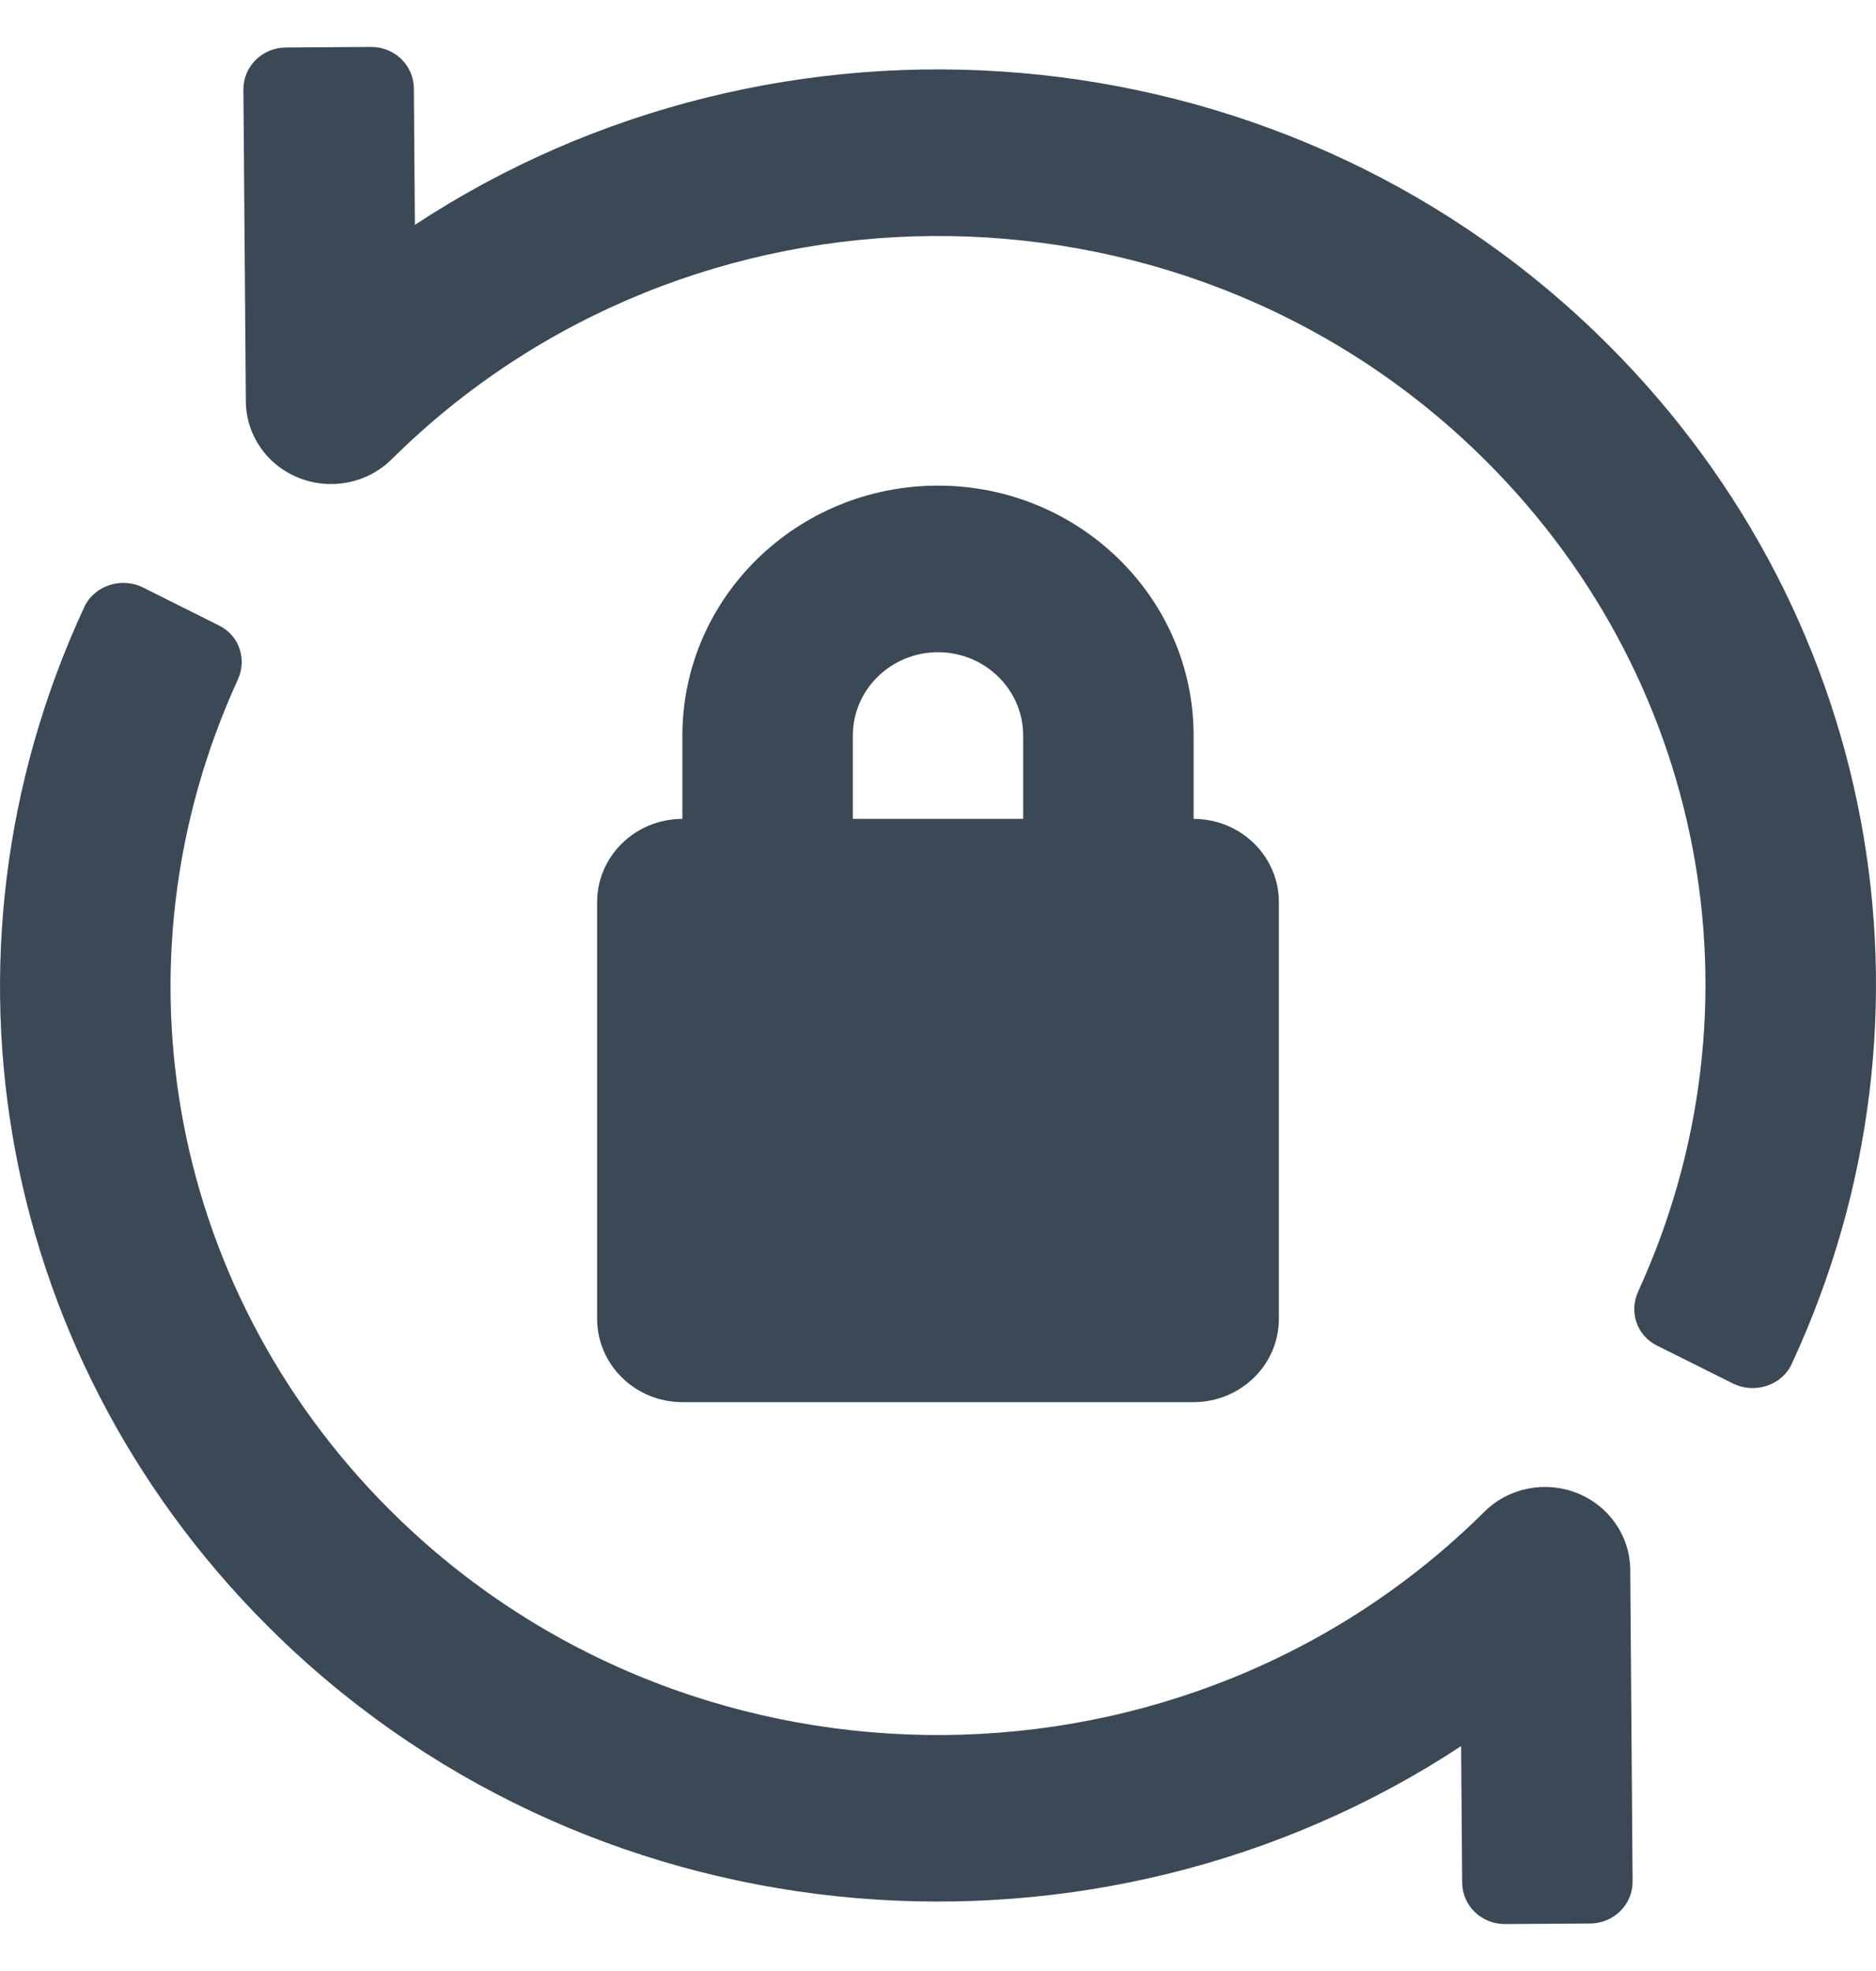 <svg width="20" height="21" viewBox="0 0 20 21" fill="none" xmlns="http://www.w3.org/2000/svg">
<path d="M10 5.174C8.497 5.174 7.275 6.368 7.275 7.837V8.725C6.773 8.725 6.366 9.122 6.366 9.612V14.051C6.366 14.541 6.773 14.939 7.275 14.939H12.725C13.227 14.939 13.634 14.541 13.634 14.051V9.612C13.634 9.122 13.227 8.725 12.725 8.725V7.837C12.725 6.368 11.503 5.174 10 5.174ZM9.092 8.725V7.837C9.092 7.347 9.499 6.949 10 6.949C10.501 6.949 10.908 7.347 10.908 7.837V8.725H9.092Z" fill="#3B4856"/>
<path d="M17.013 3.544C13.574 0.233 8.281 -0.142 4.423 2.396L4.412 0.941C4.41 0.695 4.205 0.498 3.954 0.5L3.046 0.506C2.795 0.508 2.593 0.709 2.595 0.954L2.621 4.276C2.623 4.636 2.847 4.958 3.187 5.092C3.529 5.227 3.918 5.149 4.176 4.893C7.342 1.755 12.527 1.717 15.738 4.809C18.189 7.168 18.858 10.716 17.465 13.759C17.366 13.975 17.447 14.228 17.664 14.336L18.474 14.74C18.704 14.855 18.994 14.763 19.101 14.533C20.833 10.804 20.022 6.441 17.013 3.544Z" fill="#3B4856"/>
<path d="M16.813 15.908C16.471 15.773 16.082 15.851 15.824 16.108C12.66 19.246 7.473 19.283 4.262 16.192C1.811 13.832 1.142 10.284 2.535 7.242C2.634 7.025 2.553 6.773 2.336 6.665L1.526 6.26C1.296 6.145 1.006 6.237 0.899 6.467C-0.833 10.196 -0.022 14.559 2.987 17.456C6.426 20.767 11.719 21.141 15.577 18.604L15.588 20.059C15.59 20.305 15.795 20.502 16.046 20.5L16.954 20.494C17.205 20.492 17.407 20.291 17.405 20.046L17.38 16.724C17.377 16.365 17.153 16.043 16.813 15.908Z" fill="#3B4856"/>
</svg>

